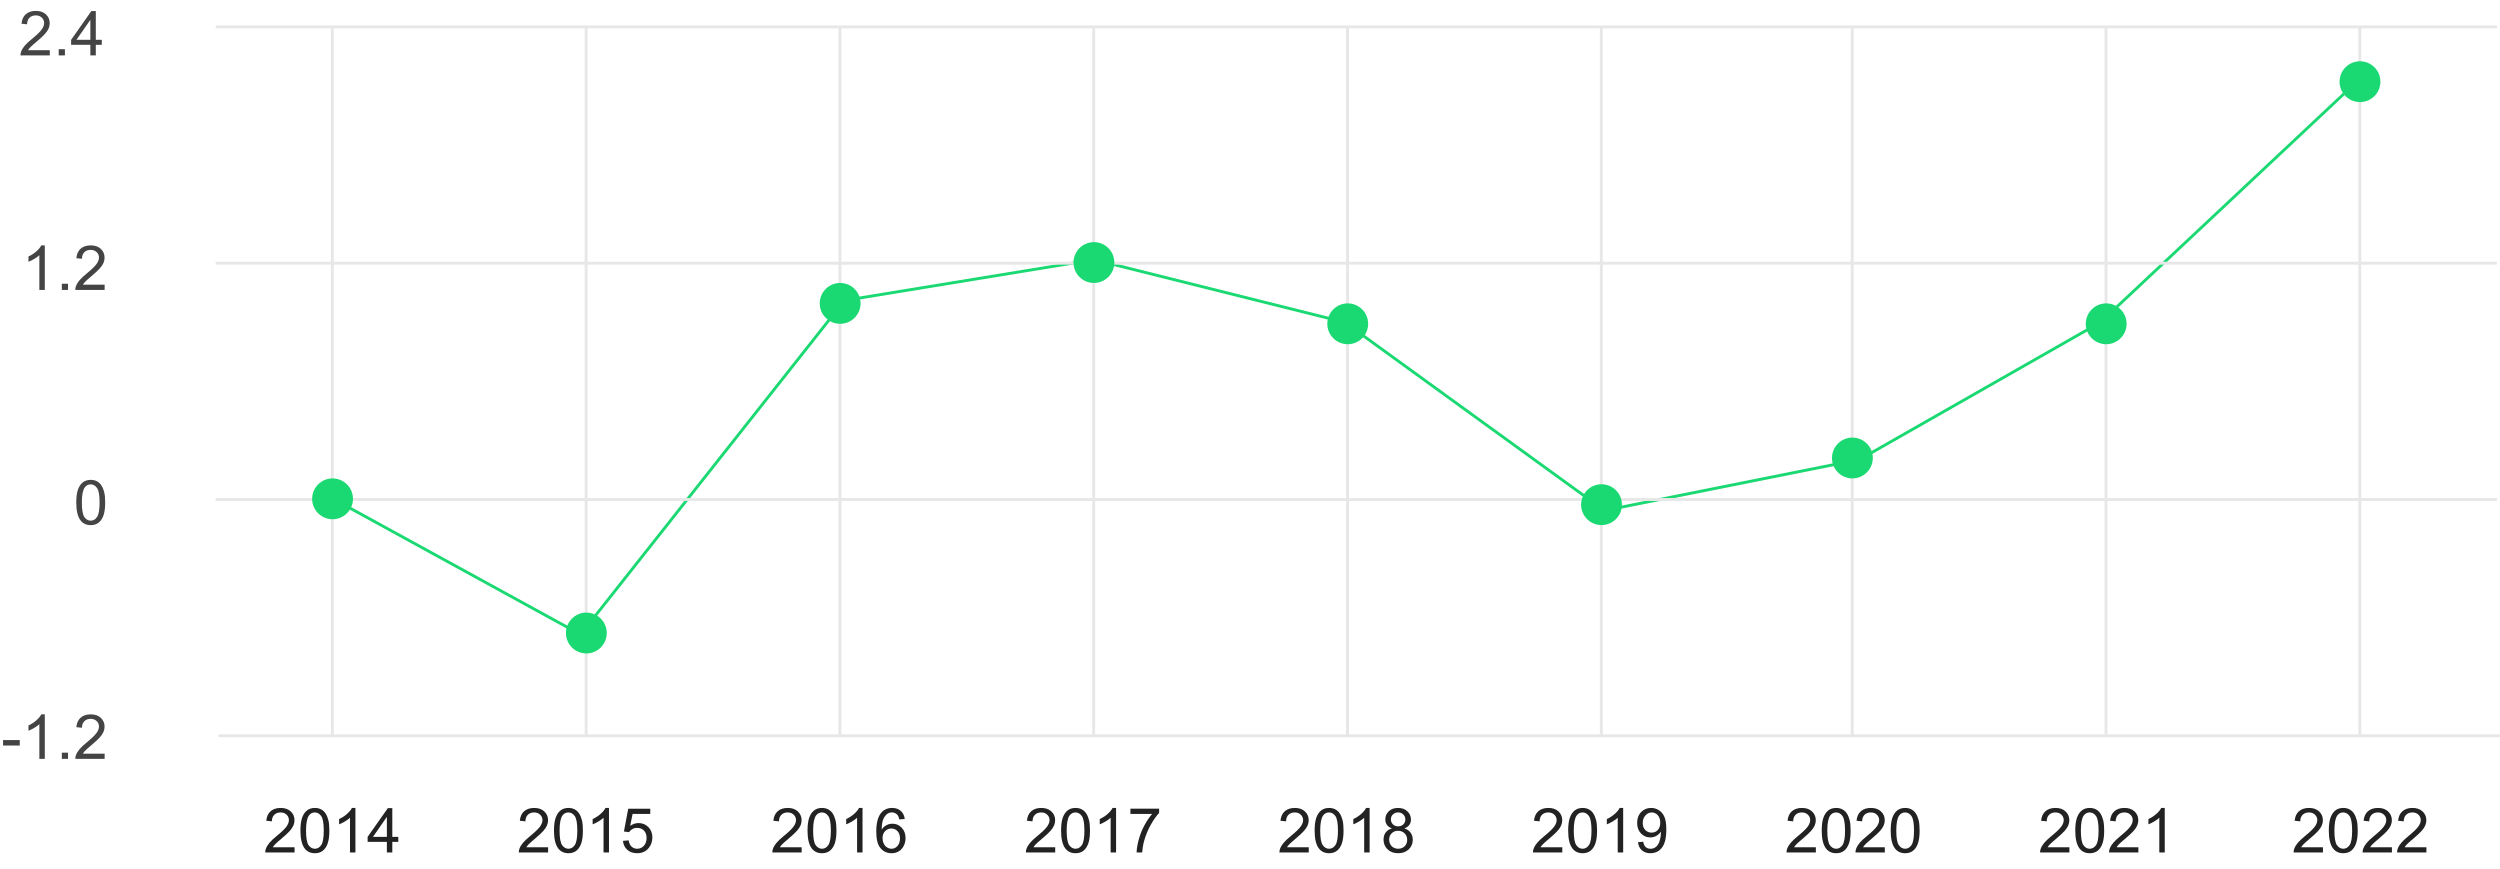 <svg width="857" height="298" viewBox="0 0 857 298" fill="none" xmlns="http://www.w3.org/2000/svg">
<path d="M116 172L199 217.5L289.5 103L375 89L461 110.5L550 175L637.5 157.5L720 110.5L809 27" stroke="#1BD972"/>
<path d="M100.977 290.432V292.227H90.928C90.914 291.777 90.987 291.345 91.146 290.93C91.402 290.246 91.81 289.572 92.37 288.908C92.936 288.244 93.752 287.477 94.817 286.606C96.469 285.251 97.586 284.179 98.167 283.391C98.748 282.596 99.038 281.846 99.038 281.14C99.038 280.401 98.772 279.778 98.239 279.274C97.714 278.762 97.026 278.506 96.176 278.506C95.277 278.506 94.558 278.776 94.019 279.315C93.479 279.855 93.206 280.601 93.199 281.555L91.281 281.358C91.412 279.927 91.906 278.838 92.764 278.092C93.621 277.338 94.772 276.961 96.217 276.961C97.676 276.961 98.831 277.366 99.681 278.174C100.531 278.983 100.956 279.986 100.956 281.182C100.956 281.79 100.832 282.388 100.583 282.976C100.334 283.564 99.919 284.182 99.339 284.832C98.765 285.482 97.807 286.374 96.466 287.508C95.346 288.448 94.627 289.088 94.309 289.427C93.991 289.758 93.728 290.094 93.521 290.432H100.977ZM102.989 284.729C102.989 282.931 103.172 281.486 103.539 280.394C103.912 279.295 104.462 278.448 105.188 277.853C105.92 277.258 106.84 276.961 107.946 276.961C108.762 276.961 109.478 277.127 110.093 277.459C110.708 277.784 111.216 278.257 111.617 278.88C112.018 279.495 112.333 280.249 112.561 281.14C112.789 282.025 112.903 283.221 112.903 284.729C112.903 286.512 112.72 287.954 112.354 289.053C111.987 290.146 111.438 290.992 110.705 291.594C109.979 292.189 109.059 292.486 107.946 292.486C106.48 292.486 105.329 291.96 104.493 290.91C103.49 289.644 102.989 287.584 102.989 284.729ZM104.908 284.729C104.908 287.225 105.198 288.887 105.779 289.717C106.366 290.54 107.089 290.951 107.946 290.951C108.803 290.951 109.522 290.536 110.103 289.707C110.691 288.877 110.985 287.218 110.985 284.729C110.985 282.226 110.691 280.563 110.103 279.74C109.522 278.918 108.797 278.506 107.925 278.506C107.068 278.506 106.384 278.869 105.872 279.595C105.229 280.522 104.908 282.233 104.908 284.729ZM121.843 292.227H119.976V280.332C119.527 280.76 118.935 281.189 118.203 281.618C117.477 282.046 116.823 282.368 116.243 282.582V280.777C117.287 280.287 118.199 279.692 118.98 278.994C119.762 278.295 120.315 277.618 120.64 276.961H121.843V292.227ZM132.618 292.227V288.587H126.022V286.875L132.96 277.023H134.484V286.875H136.538V288.587H134.484V292.227H132.618ZM132.618 286.875V280.02L127.858 286.875H132.618Z" fill="#222222"/>
<path d="M187.893 290.432V292.227H177.844C177.831 291.777 177.903 291.345 178.062 290.93C178.318 290.246 178.726 289.572 179.286 288.908C179.853 288.244 180.669 287.477 181.733 286.606C183.386 285.251 184.502 284.179 185.083 283.391C185.664 282.596 185.954 281.846 185.954 281.14C185.954 280.401 185.688 279.778 185.156 279.274C184.63 278.762 183.942 278.506 183.092 278.506C182.193 278.506 181.474 278.776 180.935 279.315C180.396 279.855 180.122 280.601 180.116 281.555L178.197 281.358C178.328 279.927 178.823 278.838 179.68 278.092C180.537 277.338 181.688 276.961 183.133 276.961C184.592 276.961 185.747 277.366 186.597 278.174C187.448 278.983 187.873 279.986 187.873 281.182C187.873 281.79 187.748 282.388 187.499 282.976C187.25 283.564 186.836 284.182 186.255 284.832C185.681 285.482 184.724 286.374 183.382 287.508C182.262 288.448 181.543 289.088 181.225 289.427C180.907 289.758 180.644 290.094 180.437 290.432H187.893ZM189.905 284.729C189.905 282.931 190.089 281.486 190.455 280.394C190.828 279.295 191.378 278.448 192.104 277.853C192.837 277.258 193.756 276.961 194.862 276.961C195.678 276.961 196.394 277.127 197.009 277.459C197.624 277.784 198.133 278.257 198.534 278.88C198.935 279.495 199.249 280.249 199.477 281.14C199.705 282.025 199.82 283.221 199.82 284.729C199.82 286.512 199.636 287.954 199.27 289.053C198.904 290.146 198.354 290.992 197.621 291.594C196.895 292.189 195.976 292.486 194.862 292.486C193.397 292.486 192.246 291.96 191.409 290.91C190.407 289.644 189.905 287.584 189.905 284.729ZM191.824 284.729C191.824 287.225 192.114 288.887 192.695 289.717C193.283 290.54 194.005 290.951 194.862 290.951C195.72 290.951 196.439 290.536 197.02 289.707C197.607 288.877 197.901 287.218 197.901 284.729C197.901 282.226 197.607 280.563 197.02 279.74C196.439 278.918 195.713 278.506 194.842 278.506C193.984 278.506 193.3 278.869 192.788 279.595C192.145 280.522 191.824 282.233 191.824 284.729ZM208.759 292.227H206.892V280.332C206.443 280.76 205.852 281.189 205.119 281.618C204.393 282.046 203.74 282.368 203.159 282.582V280.777C204.203 280.287 205.115 279.692 205.897 278.994C206.678 278.295 207.231 277.618 207.556 276.961H208.759V292.227ZM213.55 288.244L215.51 288.078C215.655 289.032 215.991 289.751 216.516 290.235C217.048 290.712 217.688 290.951 218.435 290.951C219.333 290.951 220.094 290.612 220.716 289.935C221.338 289.257 221.65 288.358 221.65 287.238C221.65 286.174 221.349 285.334 220.747 284.718C220.153 284.103 219.371 283.795 218.404 283.795C217.802 283.795 217.259 283.934 216.775 284.21C216.291 284.48 215.911 284.832 215.635 285.268L213.882 285.04L215.355 277.231H222.915V279.015H216.848L216.029 283.1C216.941 282.464 217.899 282.146 218.901 282.146C220.229 282.146 221.349 282.606 222.261 283.526C223.174 284.445 223.63 285.627 223.63 287.072C223.63 288.448 223.229 289.637 222.427 290.64C221.453 291.871 220.122 292.486 218.435 292.486C217.052 292.486 215.922 292.099 215.044 291.324C214.172 290.55 213.675 289.523 213.55 288.244Z" fill="#222222"/>
<path d="M274.81 290.432V292.227H264.761C264.747 291.777 264.819 291.345 264.978 290.93C265.234 290.246 265.642 289.572 266.202 288.908C266.769 288.244 267.585 287.477 268.649 286.606C270.302 285.251 271.418 284.179 271.999 283.391C272.58 282.596 272.87 281.846 272.87 281.14C272.87 280.401 272.604 279.778 272.072 279.274C271.546 278.762 270.858 278.506 270.008 278.506C269.109 278.506 268.39 278.776 267.851 279.315C267.312 279.855 267.039 280.601 267.032 281.555L265.113 281.358C265.245 279.927 265.739 278.838 266.596 278.092C267.453 277.338 268.605 276.961 270.05 276.961C271.508 276.961 272.663 277.366 273.513 278.174C274.364 278.983 274.789 279.986 274.789 281.182C274.789 281.79 274.664 282.388 274.416 282.976C274.167 283.564 273.752 284.182 273.171 284.832C272.597 285.482 271.64 286.374 270.298 287.508C269.178 288.448 268.459 289.088 268.141 289.427C267.823 289.758 267.561 290.094 267.353 290.432H274.81ZM276.821 284.729C276.821 282.931 277.005 281.486 277.371 280.394C277.744 279.295 278.294 278.448 279.02 277.853C279.753 277.258 280.672 276.961 281.779 276.961C282.594 276.961 283.31 277.127 283.925 277.459C284.541 277.784 285.049 278.257 285.45 278.88C285.851 279.495 286.165 280.249 286.393 281.14C286.622 282.025 286.736 283.221 286.736 284.729C286.736 286.512 286.552 287.954 286.186 289.053C285.82 290.146 285.27 290.992 284.537 291.594C283.811 292.189 282.892 292.486 281.779 292.486C280.313 292.486 279.162 291.96 278.325 290.91C277.323 289.644 276.821 287.584 276.821 284.729ZM278.74 284.729C278.74 287.225 279.03 288.887 279.611 289.717C280.199 290.54 280.921 290.951 281.779 290.951C282.636 290.951 283.355 290.536 283.936 289.707C284.523 288.877 284.817 287.218 284.817 284.729C284.817 282.226 284.523 280.563 283.936 279.74C283.355 278.918 282.629 278.506 281.758 278.506C280.901 278.506 280.216 278.869 279.704 279.595C279.062 280.522 278.74 282.233 278.74 284.729ZM295.675 292.227H293.808V280.332C293.359 280.76 292.768 281.189 292.035 281.618C291.309 282.046 290.656 282.368 290.075 282.582V280.777C291.119 280.287 292.032 279.692 292.813 278.994C293.594 278.295 294.147 277.618 294.472 276.961H295.675V292.227ZM310.152 280.746L308.296 280.892C308.13 280.159 307.895 279.626 307.591 279.295C307.086 278.762 306.464 278.496 305.724 278.496C305.13 278.496 304.608 278.662 304.158 278.994C303.571 279.422 303.107 280.048 302.769 280.871C302.43 281.694 302.253 282.865 302.24 284.386C302.689 283.702 303.239 283.194 303.889 282.862C304.538 282.53 305.219 282.364 305.932 282.364C307.176 282.364 308.234 282.824 309.105 283.743C309.983 284.656 310.422 285.838 310.422 287.29C310.422 288.244 310.215 289.133 309.8 289.955C309.392 290.771 308.828 291.397 308.109 291.832C307.39 292.268 306.575 292.486 305.662 292.486C304.106 292.486 302.838 291.915 301.856 290.775C300.874 289.627 300.383 287.74 300.383 285.112C300.383 282.174 300.926 280.038 302.012 278.703C302.959 277.542 304.234 276.961 305.838 276.961C307.034 276.961 308.013 277.296 308.773 277.967C309.541 278.638 310 279.564 310.152 280.746ZM302.53 287.301C302.53 287.944 302.665 288.559 302.934 289.147C303.211 289.734 303.595 290.184 304.086 290.495C304.576 290.799 305.092 290.951 305.631 290.951C306.419 290.951 307.097 290.633 307.663 289.997C308.23 289.361 308.514 288.497 308.514 287.404C308.514 286.353 308.234 285.527 307.674 284.926C307.114 284.317 306.409 284.013 305.558 284.013C304.715 284.013 303.999 284.317 303.412 284.926C302.824 285.527 302.53 286.319 302.53 287.301Z" fill="#222222"/>
<path d="M361.725 290.432V292.227H351.676C351.662 291.777 351.735 291.345 351.894 290.93C352.15 290.246 352.558 289.572 353.118 288.908C353.684 288.244 354.5 287.477 355.565 286.606C357.217 285.251 358.334 284.179 358.915 283.391C359.495 282.596 359.786 281.846 359.786 281.14C359.786 280.401 359.52 279.778 358.987 279.274C358.462 278.762 357.774 278.506 356.924 278.506C356.025 278.506 355.306 278.776 354.766 279.315C354.227 279.855 353.954 280.601 353.947 281.555L352.029 281.358C352.16 279.927 352.654 278.838 353.512 278.092C354.369 277.338 355.52 276.961 356.965 276.961C358.424 276.961 359.578 277.366 360.429 278.174C361.279 278.983 361.704 279.986 361.704 281.182C361.704 281.79 361.58 282.388 361.331 282.976C361.082 283.564 360.667 284.182 360.087 284.832C359.513 285.482 358.555 286.374 357.214 287.508C356.094 288.448 355.375 289.088 355.057 289.427C354.739 289.758 354.476 290.094 354.269 290.432H361.725ZM363.737 284.729C363.737 282.931 363.92 281.486 364.287 280.394C364.66 279.295 365.21 278.448 365.935 277.853C366.668 277.258 367.588 276.961 368.694 276.961C369.51 276.961 370.225 277.127 370.841 277.459C371.456 277.784 371.964 278.257 372.365 278.88C372.766 279.495 373.081 280.249 373.309 281.14C373.537 282.025 373.651 283.221 373.651 284.729C373.651 286.512 373.468 287.954 373.102 289.053C372.735 290.146 372.185 290.992 371.453 291.594C370.727 292.189 369.807 292.486 368.694 292.486C367.228 292.486 366.077 291.96 365.241 290.91C364.238 289.644 363.737 287.584 363.737 284.729ZM365.655 284.729C365.655 287.225 365.946 288.887 366.527 289.717C367.114 290.54 367.837 290.951 368.694 290.951C369.551 290.951 370.27 290.536 370.851 289.707C371.439 288.877 371.733 287.218 371.733 284.729C371.733 282.226 371.439 280.563 370.851 279.74C370.27 278.918 369.544 278.506 368.673 278.506C367.816 278.506 367.132 278.869 366.62 279.595C365.977 280.522 365.655 282.233 365.655 284.729ZM382.591 292.227H380.724V280.332C380.274 280.76 379.683 281.189 378.951 281.618C378.225 282.046 377.571 282.368 376.99 282.582V280.777C378.034 280.287 378.947 279.692 379.728 278.994C380.51 278.295 381.063 277.618 381.388 276.961H382.591V292.227ZM387.506 279.015V277.22H397.348V278.672C396.38 279.702 395.419 281.071 394.465 282.779C393.518 284.487 392.785 286.243 392.266 288.047C391.893 289.319 391.654 290.712 391.551 292.227H389.632C389.653 291.03 389.888 289.586 390.337 287.892C390.787 286.198 391.43 284.566 392.266 282.997C393.11 281.42 394.005 280.093 394.952 279.015H387.506Z" fill="#222222"/>
<path d="M448.642 290.432V292.227H438.593C438.579 291.777 438.651 291.345 438.81 290.93C439.066 290.246 439.474 289.572 440.034 288.908C440.601 288.244 441.417 287.477 442.481 286.606C444.134 285.251 445.25 284.179 445.831 283.391C446.412 282.596 446.702 281.846 446.702 281.14C446.702 280.401 446.436 279.778 445.904 279.274C445.378 278.762 444.69 278.506 443.84 278.506C442.941 278.506 442.222 278.776 441.683 279.315C441.144 279.855 440.871 280.601 440.864 281.555L438.945 281.358C439.076 279.927 439.571 278.838 440.428 278.092C441.285 277.338 442.437 276.961 443.881 276.961C445.34 276.961 446.495 277.366 447.345 278.174C448.196 278.983 448.621 279.986 448.621 281.182C448.621 281.79 448.496 282.388 448.247 282.976C447.999 283.564 447.584 284.182 447.003 284.832C446.429 285.482 445.472 286.374 444.13 287.508C443.01 288.448 442.291 289.088 441.973 289.427C441.655 289.758 441.393 290.094 441.185 290.432H448.642ZM450.653 284.729C450.653 282.931 450.837 281.486 451.203 280.394C451.576 279.295 452.126 278.448 452.852 277.853C453.585 277.258 454.504 276.961 455.611 276.961C456.426 276.961 457.142 277.127 457.757 277.459C458.373 277.784 458.881 278.257 459.282 278.88C459.683 279.495 459.997 280.249 460.225 281.14C460.454 282.025 460.568 283.221 460.568 284.729C460.568 286.512 460.384 287.954 460.018 289.053C459.652 290.146 459.102 290.992 458.369 291.594C457.643 292.189 456.724 292.486 455.611 292.486C454.145 292.486 452.994 291.96 452.157 290.91C451.155 289.644 450.653 287.584 450.653 284.729ZM452.572 284.729C452.572 287.225 452.862 288.887 453.443 289.717C454.031 290.54 454.753 290.951 455.611 290.951C456.468 290.951 457.187 290.536 457.768 289.707C458.355 288.877 458.649 287.218 458.649 284.729C458.649 282.226 458.355 280.563 457.768 279.74C457.187 278.918 456.461 278.506 455.59 278.506C454.733 278.506 454.048 278.869 453.536 279.595C452.893 280.522 452.572 282.233 452.572 284.729ZM469.507 292.227H467.64V280.332C467.191 280.76 466.6 281.189 465.867 281.618C465.141 282.046 464.488 282.368 463.907 282.582V280.777C464.951 280.287 465.864 279.692 466.645 278.994C467.426 278.295 467.979 277.618 468.304 276.961H469.507V292.227ZM477.171 283.982C476.397 283.699 475.823 283.294 475.449 282.769C475.076 282.243 474.889 281.614 474.889 280.881C474.889 279.775 475.287 278.845 476.082 278.092C476.877 277.338 477.935 276.961 479.255 276.961C480.583 276.961 481.651 277.348 482.46 278.123C483.269 278.89 483.673 279.827 483.673 280.933C483.673 281.638 483.487 282.254 483.113 282.779C482.747 283.298 482.187 283.699 481.433 283.982C482.367 284.286 483.075 284.777 483.559 285.455C484.05 286.132 484.295 286.941 484.295 287.881C484.295 289.181 483.836 290.273 482.916 291.158C481.997 292.043 480.787 292.486 479.286 292.486C477.786 292.486 476.576 292.043 475.657 291.158C474.737 290.267 474.278 289.157 474.278 287.829C474.278 286.841 474.526 286.015 475.024 285.351C475.529 284.68 476.244 284.224 477.171 283.982ZM476.798 280.819C476.798 281.538 477.029 282.126 477.492 282.582C477.956 283.038 478.557 283.266 479.297 283.266C480.016 283.266 480.604 283.042 481.06 282.592C481.523 282.136 481.755 281.579 481.755 280.923C481.755 280.238 481.516 279.664 481.039 279.201C480.569 278.731 479.981 278.496 479.276 278.496C478.564 278.496 477.973 278.724 477.503 279.18C477.033 279.637 476.798 280.183 476.798 280.819ZM476.196 287.84C476.196 288.372 476.321 288.887 476.569 289.385C476.825 289.883 477.202 290.27 477.7 290.547C478.198 290.816 478.733 290.951 479.307 290.951C480.199 290.951 480.935 290.664 481.516 290.09C482.097 289.516 482.387 288.787 482.387 287.902C482.387 287.003 482.087 286.26 481.485 285.672C480.89 285.085 480.144 284.791 479.245 284.791C478.367 284.791 477.638 285.081 477.057 285.662C476.483 286.243 476.196 286.969 476.196 287.84Z" fill="#222222"/>
<path d="M535.556 290.432V292.227H525.507C525.494 291.777 525.566 291.345 525.725 290.93C525.981 290.246 526.389 289.572 526.949 288.908C527.516 288.244 528.332 287.477 529.396 286.606C531.049 285.251 532.165 284.179 532.746 283.391C533.327 282.596 533.617 281.846 533.617 281.14C533.617 280.401 533.351 279.778 532.819 279.274C532.293 278.762 531.605 278.506 530.755 278.506C529.856 278.506 529.137 278.776 528.598 279.315C528.059 279.855 527.785 280.601 527.779 281.555L525.86 281.358C525.991 279.927 526.486 278.838 527.343 278.092C528.2 277.338 529.351 276.961 530.796 276.961C532.255 276.961 533.41 277.366 534.26 278.174C535.111 278.983 535.536 279.986 535.536 281.182C535.536 281.79 535.411 282.388 535.162 282.976C534.914 283.564 534.499 284.182 533.918 284.832C533.344 285.482 532.387 286.374 531.045 287.508C529.925 288.448 529.206 289.088 528.888 289.427C528.57 289.758 528.307 290.094 528.1 290.432H535.556ZM537.568 284.729C537.568 282.931 537.752 281.486 538.118 280.394C538.491 279.295 539.041 278.448 539.767 277.853C540.5 277.258 541.419 276.961 542.525 276.961C543.341 276.961 544.057 277.127 544.672 277.459C545.287 277.784 545.796 278.257 546.197 278.88C546.598 279.495 546.912 280.249 547.14 281.14C547.369 282.025 547.483 283.221 547.483 284.729C547.483 286.512 547.299 287.954 546.933 289.053C546.567 290.146 546.017 290.992 545.284 291.594C544.558 292.189 543.639 292.486 542.525 292.486C541.06 292.486 539.909 291.96 539.072 290.91C538.07 289.644 537.568 287.584 537.568 284.729ZM539.487 284.729C539.487 287.225 539.777 288.887 540.358 289.717C540.946 290.54 541.668 290.951 542.525 290.951C543.383 290.951 544.102 290.536 544.683 289.707C545.27 288.877 545.564 287.218 545.564 284.729C545.564 282.226 545.27 280.563 544.683 279.74C544.102 278.918 543.376 278.506 542.505 278.506C541.647 278.506 540.963 278.869 540.451 279.595C539.808 280.522 539.487 282.233 539.487 284.729ZM556.422 292.227H554.555V280.332C554.106 280.76 553.515 281.189 552.782 281.618C552.056 282.046 551.403 282.368 550.822 282.582V280.777C551.866 280.287 552.778 279.692 553.56 278.994C554.341 278.295 554.894 277.618 555.219 276.961H556.422V292.227ZM561.493 288.711L563.287 288.545C563.439 289.388 563.73 290 564.158 290.381C564.587 290.761 565.137 290.951 565.807 290.951C566.381 290.951 566.882 290.82 567.311 290.557C567.747 290.294 568.103 289.945 568.379 289.509C568.656 289.067 568.887 288.472 569.074 287.726C569.261 286.979 569.354 286.219 569.354 285.444C569.354 285.361 569.351 285.237 569.344 285.071C568.97 285.665 568.459 286.149 567.809 286.523C567.166 286.889 566.468 287.072 565.714 287.072C564.456 287.072 563.391 286.616 562.52 285.703C561.649 284.791 561.213 283.588 561.213 282.095C561.213 280.553 561.666 279.312 562.572 278.372C563.484 277.431 564.625 276.961 565.994 276.961C566.983 276.961 567.885 277.227 568.701 277.76C569.523 278.292 570.146 279.053 570.567 280.041C570.996 281.023 571.21 282.447 571.21 284.314C571.21 286.257 571 287.805 570.578 288.96C570.156 290.108 569.527 290.982 568.69 291.584C567.861 292.185 566.886 292.486 565.766 292.486C564.577 292.486 563.605 292.157 562.852 291.501C562.098 290.837 561.645 289.907 561.493 288.711ZM569.136 282.001C569.136 280.93 568.849 280.079 568.276 279.45C567.709 278.821 567.024 278.506 566.222 278.506C565.393 278.506 564.67 278.845 564.055 279.523C563.439 280.2 563.132 281.078 563.132 282.157C563.132 283.125 563.422 283.913 564.003 284.521C564.591 285.123 565.313 285.423 566.17 285.423C567.035 285.423 567.743 285.123 568.296 284.521C568.856 283.913 569.136 283.073 569.136 282.001Z" fill="#222222"/>
<path d="M622.473 290.432V292.227H612.424C612.41 291.777 612.483 291.345 612.642 290.93C612.897 290.246 613.305 289.572 613.865 288.908C614.432 288.244 615.248 287.477 616.313 286.606C617.965 285.251 619.082 284.179 619.662 283.391C620.243 282.596 620.534 281.846 620.534 281.14C620.534 280.401 620.267 279.778 619.735 279.274C619.21 278.762 618.522 278.506 617.671 278.506C616.773 278.506 616.054 278.776 615.514 279.315C614.975 279.855 614.702 280.601 614.695 281.555L612.776 281.358C612.908 279.927 613.402 278.838 614.259 278.092C615.117 277.338 616.268 276.961 617.713 276.961C619.172 276.961 620.326 277.366 621.177 278.174C622.027 278.983 622.452 279.986 622.452 281.182C622.452 281.79 622.328 282.388 622.079 282.976C621.83 283.564 621.415 284.182 620.834 284.832C620.26 285.482 619.303 286.374 617.962 287.508C616.842 288.448 616.123 289.088 615.805 289.427C615.487 289.758 615.224 290.094 615.016 290.432H622.473ZM624.485 284.729C624.485 282.931 624.668 281.486 625.034 280.394C625.408 279.295 625.957 278.448 626.683 277.853C627.416 277.258 628.336 276.961 629.442 276.961C630.258 276.961 630.973 277.127 631.589 277.459C632.204 277.784 632.712 278.257 633.113 278.88C633.514 279.495 633.829 280.249 634.057 281.14C634.285 282.025 634.399 283.221 634.399 284.729C634.399 286.512 634.216 287.954 633.849 289.053C633.483 290.146 632.933 290.992 632.2 291.594C631.474 292.189 630.555 292.486 629.442 292.486C627.976 292.486 626.825 291.96 625.988 290.91C624.986 289.644 624.485 287.584 624.485 284.729ZM626.403 284.729C626.403 287.225 626.694 288.887 627.274 289.717C627.862 290.54 628.585 290.951 629.442 290.951C630.299 290.951 631.018 290.536 631.599 289.707C632.187 288.877 632.48 287.218 632.48 284.729C632.48 282.226 632.187 280.563 631.599 279.74C631.018 278.918 630.292 278.506 629.421 278.506C628.564 278.506 627.879 278.869 627.368 279.595C626.725 280.522 626.403 282.233 626.403 284.729ZM646.118 290.432V292.227H636.069C636.055 291.777 636.127 291.345 636.286 290.93C636.542 290.246 636.95 289.572 637.51 288.908C638.077 288.244 638.893 287.477 639.958 286.606C641.61 285.251 642.727 284.179 643.307 283.391C643.888 282.596 644.178 281.846 644.178 281.14C644.178 280.401 643.912 279.778 643.38 279.274C642.854 278.762 642.167 278.506 641.316 278.506C640.417 278.506 639.698 278.776 639.159 279.315C638.62 279.855 638.347 280.601 638.34 281.555L636.421 281.358C636.553 279.927 637.047 278.838 637.904 278.092C638.762 277.338 639.913 276.961 641.358 276.961C642.816 276.961 643.971 277.366 644.821 278.174C645.672 278.983 646.097 279.986 646.097 281.182C646.097 281.79 645.972 282.388 645.724 282.976C645.475 283.564 645.06 284.182 644.479 284.832C643.905 285.482 642.948 286.374 641.606 287.508C640.486 288.448 639.767 289.088 639.449 289.427C639.131 289.758 638.869 290.094 638.661 290.432H646.118ZM648.13 284.729C648.13 282.931 648.313 281.486 648.679 280.394C649.053 279.295 649.602 278.448 650.328 277.853C651.061 277.258 651.98 276.961 653.087 276.961C653.902 276.961 654.618 277.127 655.233 277.459C655.849 277.784 656.357 278.257 656.758 278.88C657.159 279.495 657.473 280.249 657.702 281.14C657.93 282.025 658.044 283.221 658.044 284.729C658.044 286.512 657.861 287.954 657.494 289.053C657.128 290.146 656.578 290.992 655.845 291.594C655.119 292.189 654.2 292.486 653.087 292.486C651.621 292.486 650.47 291.96 649.633 290.91C648.631 289.644 648.13 287.584 648.13 284.729ZM650.048 284.729C650.048 287.225 650.338 288.887 650.919 289.717C651.507 290.54 652.229 290.951 653.087 290.951C653.944 290.951 654.663 290.536 655.244 289.707C655.831 288.877 656.125 287.218 656.125 284.729C656.125 282.226 655.831 280.563 655.244 279.74C654.663 278.918 653.937 278.506 653.066 278.506C652.209 278.506 651.524 278.869 651.013 279.595C650.37 280.522 650.048 282.233 650.048 284.729Z" fill="#222222"/>
<path d="M709.389 290.432V292.227H699.34C699.326 291.777 699.399 291.345 699.558 290.93C699.814 290.246 700.222 289.572 700.782 288.908C701.349 288.244 702.165 287.477 703.229 286.606C704.882 285.251 705.998 284.179 706.579 283.391C707.16 282.596 707.45 281.846 707.45 281.14C707.45 280.401 707.184 279.778 706.652 279.274C706.126 278.762 705.438 278.506 704.588 278.506C703.689 278.506 702.97 278.776 702.431 279.315C701.891 279.855 701.618 280.601 701.611 281.555L699.693 281.358C699.824 279.927 700.319 278.838 701.176 278.092C702.033 277.338 703.184 276.961 704.629 276.961C706.088 276.961 707.243 277.366 708.093 278.174C708.943 278.983 709.369 279.986 709.369 281.182C709.369 281.79 709.244 282.388 708.995 282.976C708.746 283.564 708.332 284.182 707.751 284.832C707.177 285.482 706.219 286.374 704.878 287.508C703.758 288.448 703.039 289.088 702.721 289.427C702.403 289.758 702.14 290.094 701.933 290.432H709.389ZM711.401 284.729C711.401 282.931 711.584 281.486 711.951 280.394C712.324 279.295 712.874 278.448 713.6 277.853C714.333 277.258 715.252 276.961 716.358 276.961C717.174 276.961 717.89 277.127 718.505 277.459C719.12 277.784 719.629 278.257 720.03 278.88C720.431 279.495 720.745 280.249 720.973 281.14C721.201 282.025 721.315 283.221 721.315 284.729C721.315 286.512 721.132 287.954 720.766 289.053C720.399 290.146 719.85 290.992 719.117 291.594C718.391 292.189 717.471 292.486 716.358 292.486C714.893 292.486 713.742 291.96 712.905 290.91C711.902 289.644 711.401 287.584 711.401 284.729ZM713.32 284.729C713.32 287.225 713.61 288.887 714.191 289.717C714.779 290.54 715.501 290.951 716.358 290.951C717.216 290.951 717.935 290.536 718.515 289.707C719.103 288.877 719.397 287.218 719.397 284.729C719.397 282.226 719.103 280.563 718.515 279.74C717.935 278.918 717.209 278.506 716.338 278.506C715.48 278.506 714.796 278.869 714.284 279.595C713.641 280.522 713.32 282.233 713.32 284.729ZM733.034 290.432V292.227H722.985C722.971 291.777 723.044 291.345 723.203 290.93C723.459 290.246 723.867 289.572 724.427 288.908C724.994 288.244 725.809 287.477 726.874 286.606C728.526 285.251 729.643 284.179 730.224 283.391C730.805 282.596 731.095 281.846 731.095 281.14C731.095 280.401 730.829 279.778 730.296 279.274C729.771 278.762 729.083 278.506 728.233 278.506C727.334 278.506 726.615 278.776 726.076 279.315C725.536 279.855 725.263 280.601 725.256 281.555L723.338 281.358C723.469 279.927 723.963 278.838 724.821 278.092C725.678 277.338 726.829 276.961 728.274 276.961C729.733 276.961 730.887 277.366 731.738 278.174C732.588 278.983 733.013 279.986 733.013 281.182C733.013 281.79 732.889 282.388 732.64 282.976C732.391 283.564 731.976 284.182 731.396 284.832C730.822 285.482 729.864 286.374 728.523 287.508C727.403 288.448 726.684 289.088 726.366 289.427C726.048 289.758 725.785 290.094 725.578 290.432H733.034ZM742.077 292.227H740.211V280.332C739.761 280.76 739.17 281.189 738.437 281.618C737.711 282.046 737.058 282.368 736.477 282.582V280.777C737.521 280.287 738.434 279.692 739.215 278.994C739.996 278.295 740.549 277.618 740.874 276.961H742.077V292.227Z" fill="#222222"/>
<path d="M796.305 290.432V292.227H786.256C786.242 291.777 786.314 291.345 786.473 290.93C786.729 290.246 787.137 289.572 787.697 288.908C788.264 288.244 789.08 287.477 790.145 286.606C791.797 285.251 792.913 284.179 793.494 283.391C794.075 282.596 794.365 281.846 794.365 281.14C794.365 280.401 794.099 279.778 793.567 279.274C793.041 278.762 792.353 278.506 791.503 278.506C790.604 278.506 789.885 278.776 789.346 279.315C788.807 279.855 788.534 280.601 788.527 281.555L786.608 281.358C786.74 279.927 787.234 278.838 788.091 278.092C788.948 277.338 790.1 276.961 791.545 276.961C793.003 276.961 794.158 277.366 795.008 278.174C795.859 278.983 796.284 279.986 796.284 281.182C796.284 281.79 796.159 282.388 795.911 282.976C795.662 283.564 795.247 284.182 794.666 284.832C794.092 285.482 793.135 286.374 791.793 287.508C790.673 288.448 789.954 289.088 789.636 289.427C789.318 289.758 789.056 290.094 788.848 290.432H796.305ZM798.317 284.729C798.317 282.931 798.5 281.486 798.866 280.394C799.24 279.295 799.789 278.448 800.515 277.853C801.248 277.258 802.167 276.961 803.274 276.961C804.089 276.961 804.805 277.127 805.42 277.459C806.036 277.784 806.544 278.257 806.945 278.88C807.346 279.495 807.66 280.249 807.889 281.14C808.117 282.025 808.231 283.221 808.231 284.729C808.231 286.512 808.048 287.954 807.681 289.053C807.315 290.146 806.765 290.992 806.032 291.594C805.306 292.189 804.387 292.486 803.274 292.486C801.808 292.486 800.657 291.96 799.82 290.91C798.818 289.644 798.317 287.584 798.317 284.729ZM800.235 284.729C800.235 287.225 800.525 288.887 801.106 289.717C801.694 290.54 802.416 290.951 803.274 290.951C804.131 290.951 804.85 290.536 805.431 289.707C806.018 288.877 806.312 287.218 806.312 284.729C806.312 282.226 806.018 280.563 805.431 279.74C804.85 278.918 804.124 278.506 803.253 278.506C802.396 278.506 801.711 278.869 801.2 279.595C800.557 280.522 800.235 282.233 800.235 284.729ZM819.949 290.432V292.227H809.9C809.887 291.777 809.959 291.345 810.118 290.93C810.374 290.246 810.782 289.572 811.342 288.908C811.909 288.244 812.725 287.477 813.789 286.606C815.442 285.251 816.558 284.179 817.139 283.391C817.72 282.596 818.01 281.846 818.01 281.14C818.01 280.401 817.744 279.778 817.212 279.274C816.686 278.762 815.998 278.506 815.148 278.506C814.249 278.506 813.53 278.776 812.991 279.315C812.452 279.855 812.178 280.601 812.172 281.555L810.253 281.358C810.384 279.927 810.879 278.838 811.736 278.092C812.593 277.338 813.744 276.961 815.189 276.961C816.648 276.961 817.803 277.366 818.653 278.174C819.504 278.983 819.929 279.986 819.929 281.182C819.929 281.79 819.804 282.388 819.555 282.976C819.306 283.564 818.892 284.182 818.311 284.832C817.737 285.482 816.78 286.374 815.438 287.508C814.318 288.448 813.599 289.088 813.281 289.427C812.963 289.758 812.7 290.094 812.493 290.432H819.949ZM831.772 290.432V292.227H821.723C821.709 291.777 821.782 291.345 821.941 290.93C822.196 290.246 822.604 289.572 823.164 288.908C823.731 288.244 824.547 287.477 825.612 286.606C827.264 285.251 828.381 284.179 828.961 283.391C829.542 282.596 829.833 281.846 829.833 281.14C829.833 280.401 829.566 279.778 829.034 279.274C828.509 278.762 827.821 278.506 826.97 278.506C826.072 278.506 825.353 278.776 824.813 279.315C824.274 279.855 824.001 280.601 823.994 281.555L822.075 281.358C822.207 279.927 822.701 278.838 823.558 278.092C824.416 277.338 825.567 276.961 827.012 276.961C828.471 276.961 829.625 277.366 830.476 278.174C831.326 278.983 831.751 279.986 831.751 281.182C831.751 281.79 831.627 282.388 831.378 282.976C831.129 283.564 830.714 284.182 830.133 284.832C829.559 285.482 828.602 286.374 827.261 287.508C826.141 288.448 825.422 289.088 825.104 289.427C824.786 289.758 824.523 290.094 824.315 290.432H831.772Z" fill="#222222"/>
<path d="M1.045 255.58V253.702H6.78V255.58H1.045ZM15.357 260.143H13.49V248.248C13.041 248.676 12.45 249.105 11.717 249.534C10.991 249.962 10.337 250.284 9.757 250.498V248.694C10.801 248.203 11.713 247.608 12.494 246.91C13.276 246.211 13.829 245.534 14.154 244.877H15.357V260.143ZM21.195 260.143V258.017H23.321V260.143H21.195ZM35.87 258.348V260.143H25.821C25.807 259.693 25.879 259.261 26.038 258.846C26.294 258.162 26.702 257.488 27.262 256.824C27.829 256.16 28.645 255.393 29.709 254.522C31.362 253.167 32.478 252.095 33.059 251.307C33.64 250.512 33.93 249.762 33.93 249.056C33.93 248.317 33.664 247.694 33.132 247.19C32.606 246.678 31.918 246.422 31.068 246.422C30.169 246.422 29.45 246.692 28.911 247.231C28.372 247.771 28.099 248.517 28.092 249.471L26.173 249.274C26.305 247.843 26.799 246.754 27.656 246.008C28.513 245.254 29.665 244.877 31.11 244.877C32.568 244.877 33.723 245.282 34.573 246.091C35.424 246.899 35.849 247.902 35.849 249.098C35.849 249.706 35.724 250.304 35.475 250.892C35.227 251.48 34.812 252.098 34.231 252.748C33.657 253.398 32.7 254.29 31.358 255.424C30.238 256.364 29.519 257.004 29.201 257.343C28.883 257.674 28.621 258.01 28.413 258.348H35.87Z" fill="#444444"/>
<path d="M26.142 172.264C26.142 170.466 26.325 169.021 26.692 167.929C27.065 166.83 27.614 165.983 28.34 165.388C29.073 164.794 29.993 164.496 31.099 164.496C31.915 164.496 32.63 164.662 33.246 164.994C33.861 165.319 34.369 165.793 34.77 166.415C35.171 167.03 35.486 167.784 35.714 168.676C35.942 169.561 36.056 170.757 36.056 172.264C36.056 174.048 35.873 175.489 35.507 176.588C35.14 177.681 34.59 178.528 33.858 179.129C33.132 179.724 32.212 180.021 31.099 180.021C29.633 180.021 28.482 179.496 27.646 178.445C26.643 177.179 26.142 175.119 26.142 172.264ZM28.061 172.264C28.061 174.76 28.351 176.422 28.932 177.252C29.519 178.075 30.242 178.486 31.099 178.486C31.956 178.486 32.675 178.071 33.256 177.242C33.844 176.412 34.138 174.753 34.138 172.264C34.138 169.761 33.844 168.098 33.256 167.276C32.675 166.453 31.949 166.042 31.078 166.042C30.221 166.042 29.537 166.404 29.025 167.13C28.382 168.057 28.061 169.768 28.061 172.264Z" fill="#444444"/>
<path d="M15.357 99.381H13.49V87.486C13.041 87.915 12.45 88.343 11.717 88.772C10.991 89.201 10.337 89.522 9.757 89.736V87.932C10.801 87.441 11.713 86.847 12.494 86.148C13.276 85.45 13.829 84.772 14.154 84.116H15.357V99.381ZM21.195 99.381V97.255H23.321V99.381H21.195ZM35.87 97.587V99.381H25.821C25.807 98.932 25.879 98.499 26.038 98.085C26.294 97.4 26.702 96.726 27.262 96.062C27.829 95.399 28.645 94.631 29.709 93.76C31.362 92.405 32.478 91.333 33.059 90.545C33.64 89.75 33.93 89 33.93 88.295C33.93 87.555 33.664 86.933 33.132 86.428C32.606 85.917 31.918 85.661 31.068 85.661C30.169 85.661 29.45 85.93 28.911 86.47C28.372 87.009 28.099 87.756 28.092 88.71L26.173 88.513C26.305 87.082 26.799 85.993 27.656 85.246C28.513 84.492 29.665 84.116 31.11 84.116C32.568 84.116 33.723 84.52 34.573 85.329C35.424 86.138 35.849 87.14 35.849 88.336C35.849 88.945 35.724 89.543 35.475 90.13C35.227 90.718 34.812 91.337 34.231 91.987C33.657 92.637 32.7 93.528 31.358 94.662C30.238 95.603 29.519 96.242 29.201 96.581C28.883 96.913 28.621 97.248 28.413 97.587H35.87Z" fill="#444444"/>
<path d="M17.066 17.206V19H7.017C7.003 18.551 7.076 18.119 7.235 17.704C7.49 17.019 7.898 16.345 8.458 15.681C9.025 15.018 9.841 14.25 10.906 13.379C12.558 12.024 13.675 10.953 14.255 10.164C14.836 9.369 15.127 8.619 15.127 7.914C15.127 7.174 14.861 6.552 14.328 6.047C13.803 5.536 13.115 5.28 12.264 5.28C11.366 5.28 10.647 5.549 10.107 6.089C9.568 6.628 9.295 7.375 9.288 8.329L7.37 8.132C7.501 6.701 7.995 5.612 8.852 4.865C9.71 4.111 10.861 3.735 12.306 3.735C13.765 3.735 14.919 4.139 15.77 4.948C16.62 5.757 17.045 6.759 17.045 7.955C17.045 8.564 16.921 9.162 16.672 9.749C16.423 10.337 16.008 10.956 15.427 11.606C14.854 12.256 13.896 13.148 12.555 14.281C11.435 15.222 10.716 15.861 10.398 16.2C10.08 16.532 9.817 16.867 9.61 17.206H17.066ZM20.125 19V16.874H22.251V19H20.125ZM30.973 19V15.36H24.377V13.649L31.315 3.797H32.84V13.649H34.893V15.36H32.84V19H30.973ZM30.973 13.649V6.794L26.213 13.649H30.973Z" fill="#444444"/>
<path d="M74.93 252.227L856.93 252.227" stroke="#E7E7E7"/>
<path d="M73.93 171.227L855.93 171.227" stroke="#E7E7E7"/>
<path d="M73.93 90.227L855.93 90.227" stroke="#E7E7E7"/>
<path d="M73.93 9.227L855.93 9.227" stroke="#E7E7E7"/>
<path d="M113.93 252.227V9.227" stroke="#E7E7E7"/>
<path d="M200.93 252.227V9.227" stroke="#E7E7E7"/>
<path d="M287.93 252.227V9.227" stroke="#E7E7E7"/>
<path d="M374.93 252.227V9.227" stroke="#E7E7E7"/>
<path d="M461.93 252.227V9.227" stroke="#E7E7E7"/>
<path d="M548.93 252.227V9.227" stroke="#E7E7E7"/>
<path d="M634.93 252.227V9.227" stroke="#E7E7E7"/>
<path d="M721.93 252.227V9.227" stroke="#E7E7E7"/>
<path d="M808.93 252.227V9.227" stroke="#E7E7E7"/>
<circle cx="114" cy="171" r="7" fill="#1BD972"/>
<circle cx="201" cy="217" r="7" fill="#1BD972"/>
<circle cx="288" cy="104" r="7" fill="#1BD972"/>
<circle cx="375" cy="90" r="7" fill="#1BD972"/>
<circle cx="462" cy="111" r="7" fill="#1BD972"/>
<circle cx="549" cy="173" r="7" fill="#1BD972"/>
<circle cx="635" cy="157" r="7" fill="#1BD972"/>
<circle cx="722" cy="111" r="7" fill="#1BD972"/>
<circle cx="809" cy="28" r="7" fill="#1BD972"/>
</svg>
